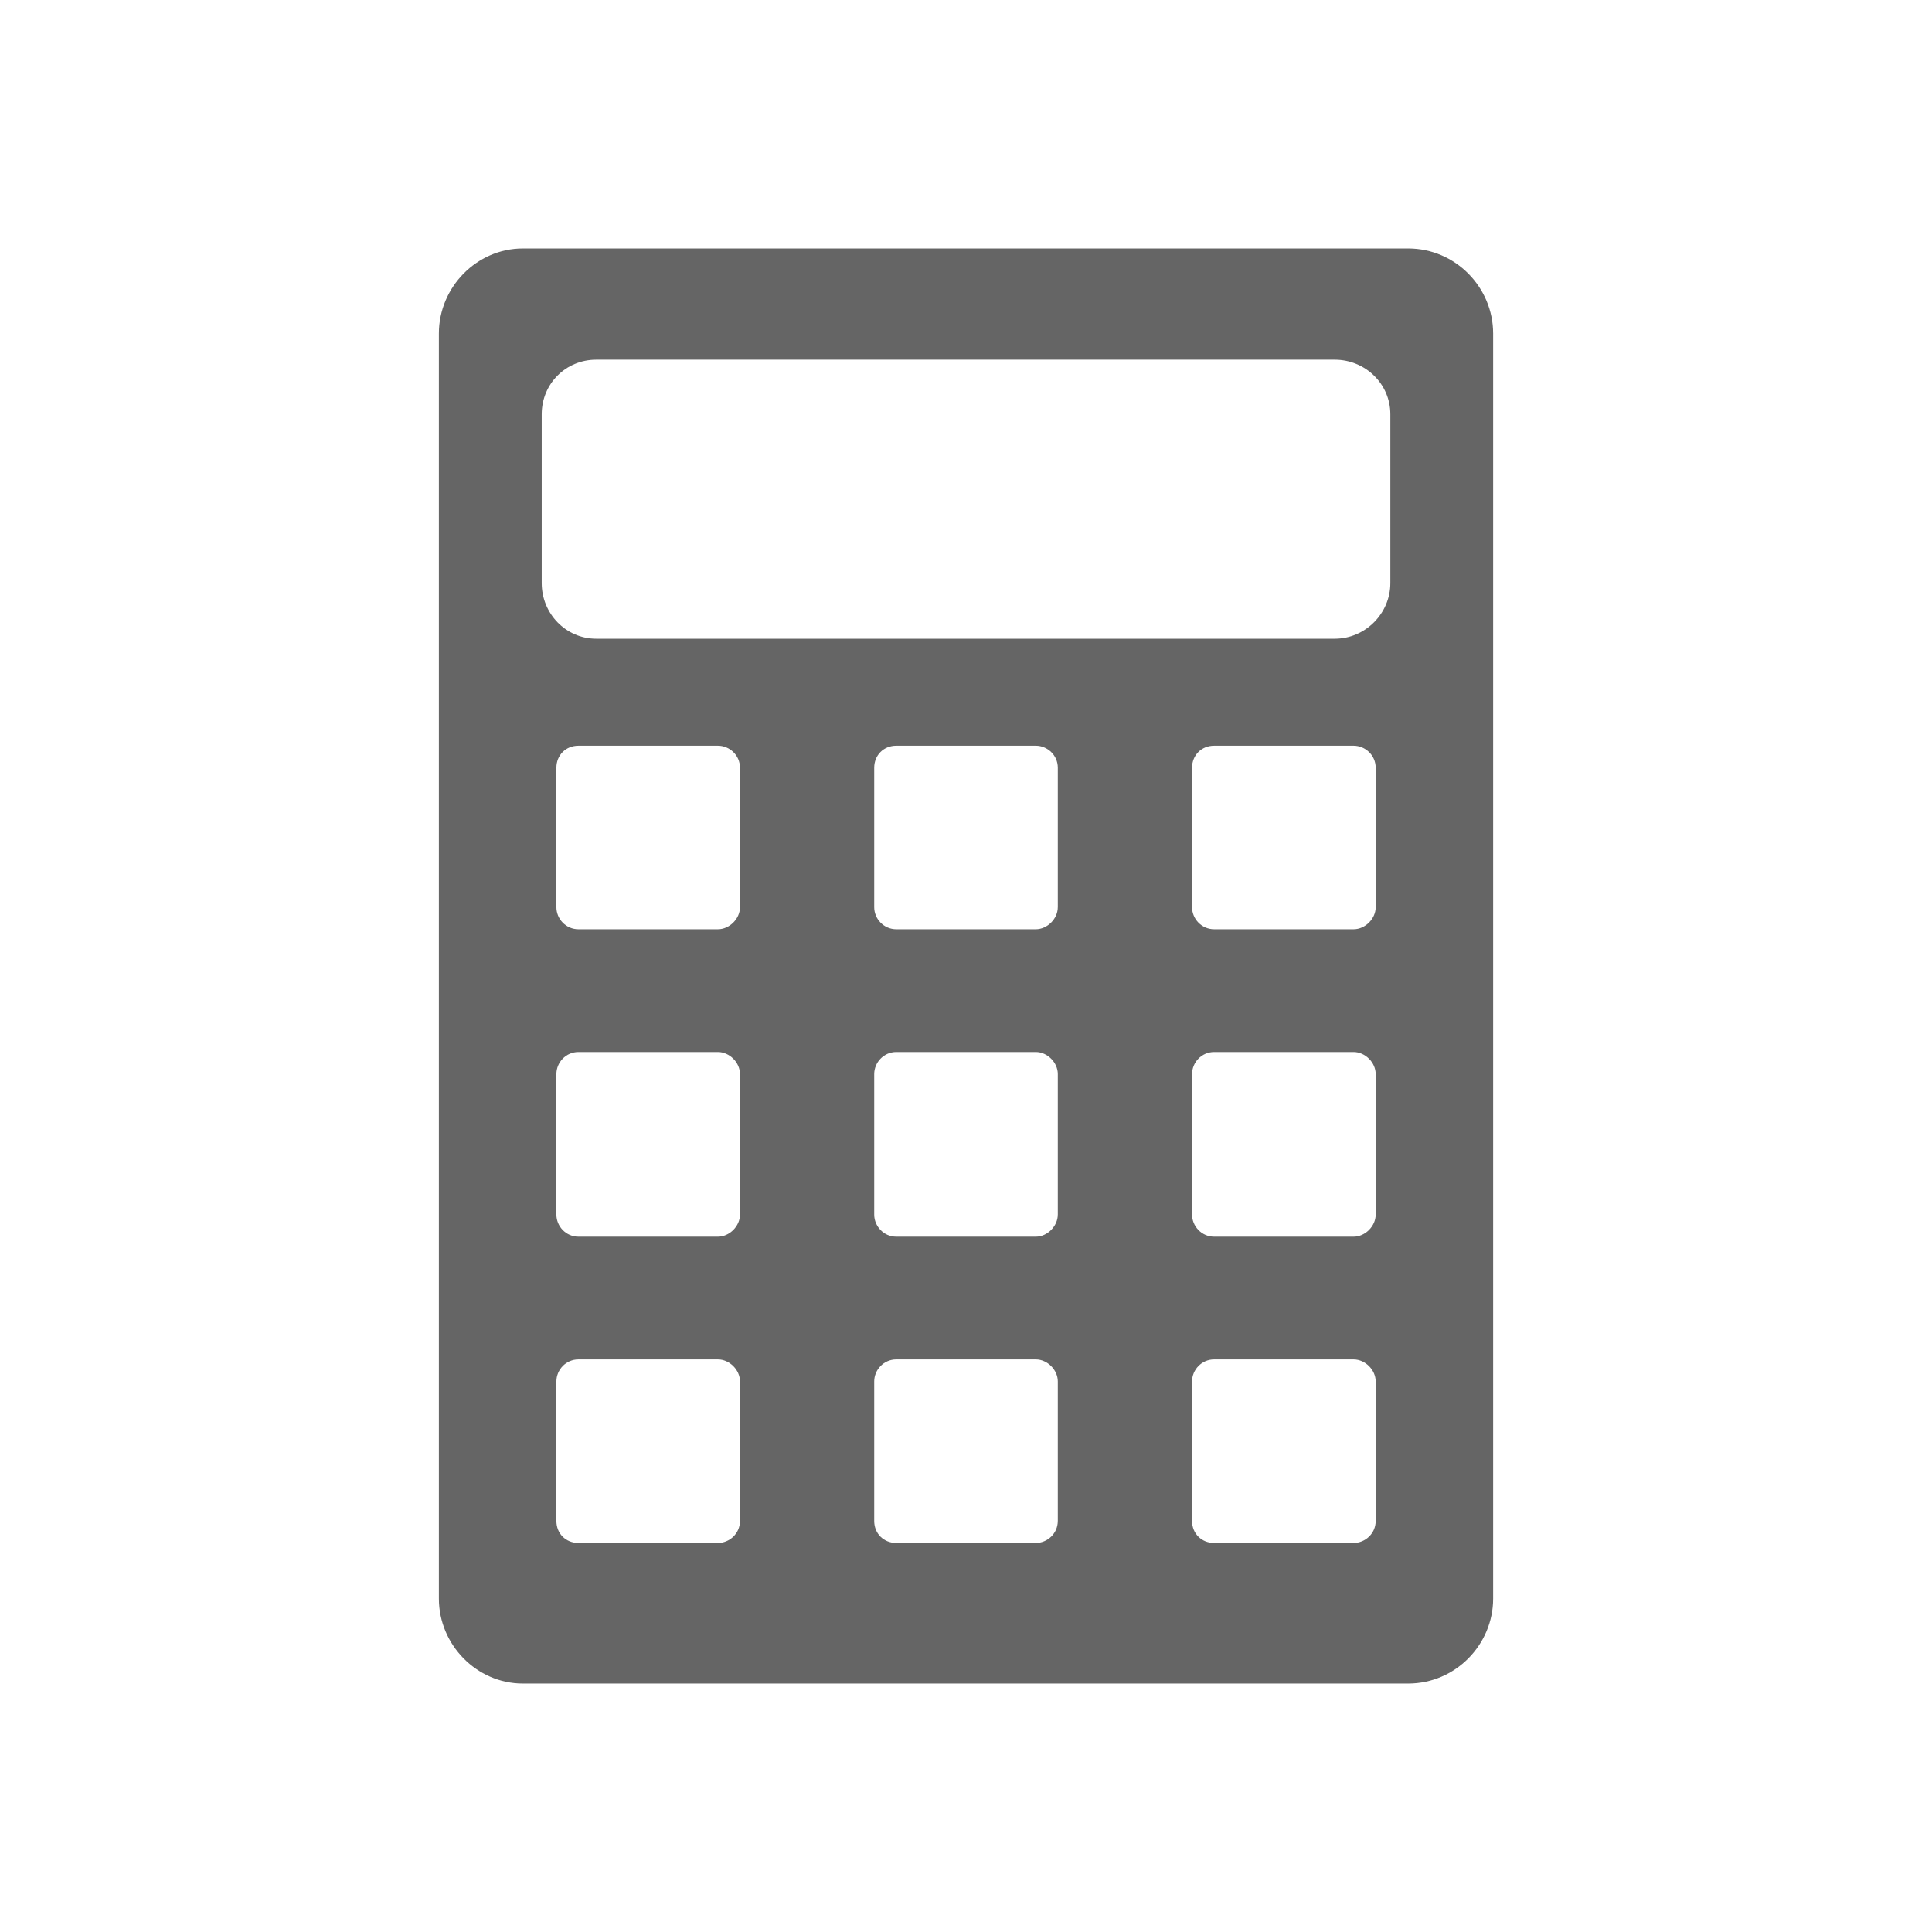<?xml version="1.0" encoding="utf-8"?>
<!-- Generator: Adobe Illustrator 16.0.0, SVG Export Plug-In . SVG Version: 6.00 Build 0)  -->
<!DOCTYPE svg PUBLIC "-//W3C//DTD SVG 1.1//EN" "http://www.w3.org/Graphics/SVG/1.1/DTD/svg11.dtd">
<svg version="1.1" id="Layer_1" xmlns="http://www.w3.org/2000/svg" xmlns:xlink="http://www.w3.org/1999/xlink" x="0px" y="0px"
	 width="100px" height="100px" viewBox="0 0 100 100" enable-background="new 0 0 100 100" xml:space="preserve">
<g>
	<path fill="#656565" d="M72.889,12.861h-45.83c-2.387,0-4.343,2.009-4.343,4.398v65.484c0,2.387,1.957,4.396,4.343,4.396h45.83
		c2.442,0,4.396-2.009,4.396-4.396V17.259C77.284,14.87,75.331,12.861,72.889,12.861z M38.301,78.725
		c0,0.651-0.542,1.138-1.141,1.138h-7.22c-0.655,0-1.141-0.486-1.141-1.138v-7.224c0-0.595,0.486-1.138,1.141-1.138h7.22
		c0.599,0,1.141,0.543,1.141,1.138V78.725z M38.301,62.87c0,0.595-0.542,1.141-1.141,1.141h-7.22c-0.655,0-1.141-0.546-1.141-1.141
		v-7.277c0-0.598,0.486-1.141,1.141-1.141h7.22c0.599,0,1.141,0.543,1.141,1.141V62.87z M38.301,46.959
		c0,0.597-0.542,1.139-1.141,1.139h-7.22c-0.655,0-1.141-0.542-1.141-1.139v-7.222c0-0.651,0.486-1.139,1.141-1.139h7.22
		c0.599,0,1.141,0.488,1.141,1.139V46.959z M54.751,78.725c0,0.651-0.542,1.138-1.137,1.138H46.39c-0.651,0-1.141-0.486-1.141-1.138
		v-7.224c0-0.595,0.49-1.138,1.141-1.138h7.225c0.595,0,1.137,0.543,1.137,1.138V78.725z M54.751,62.87
		c0,0.595-0.542,1.141-1.137,1.141H46.39c-0.651,0-1.141-0.546-1.141-1.141v-7.277c0-0.598,0.49-1.141,1.141-1.141h7.225
		c0.595,0,1.137,0.543,1.137,1.141V62.87z M54.751,46.959c0,0.597-0.542,1.139-1.137,1.139H46.39c-0.651,0-1.141-0.542-1.141-1.139
		v-7.222c0-0.651,0.49-1.139,1.141-1.139h7.225c0.595,0,1.137,0.488,1.137,1.139V46.959z M71.205,78.725
		c0,0.651-0.543,1.138-1.142,1.138h-7.22c-0.651,0-1.142-0.486-1.142-1.138v-7.224c0-0.595,0.49-1.138,1.142-1.138h7.22
		c0.599,0,1.142,0.543,1.142,1.138V78.725z M71.205,62.87c0,0.595-0.543,1.141-1.142,1.141h-7.22c-0.651,0-1.142-0.546-1.142-1.141
		v-7.277c0-0.598,0.49-1.141,1.142-1.141h7.22c0.599,0,1.142,0.543,1.142,1.141V62.87z M71.205,46.959
		c0,0.597-0.543,1.139-1.142,1.139h-7.22c-0.651,0-1.142-0.542-1.142-1.139v-7.222c0-0.651,0.49-1.139,1.142-1.139h7.22
		c0.599,0,1.142,0.488,1.142,1.139V46.959z M71.964,30.183c0,1.575-1.302,2.877-2.877,2.877H30.86c-1.575,0-2.821-1.302-2.821-2.877
		v-8.743c0-1.575,1.246-2.823,2.821-2.823h38.227c1.575,0,2.877,1.248,2.877,2.823V30.183z"/>
</g>
</svg>

